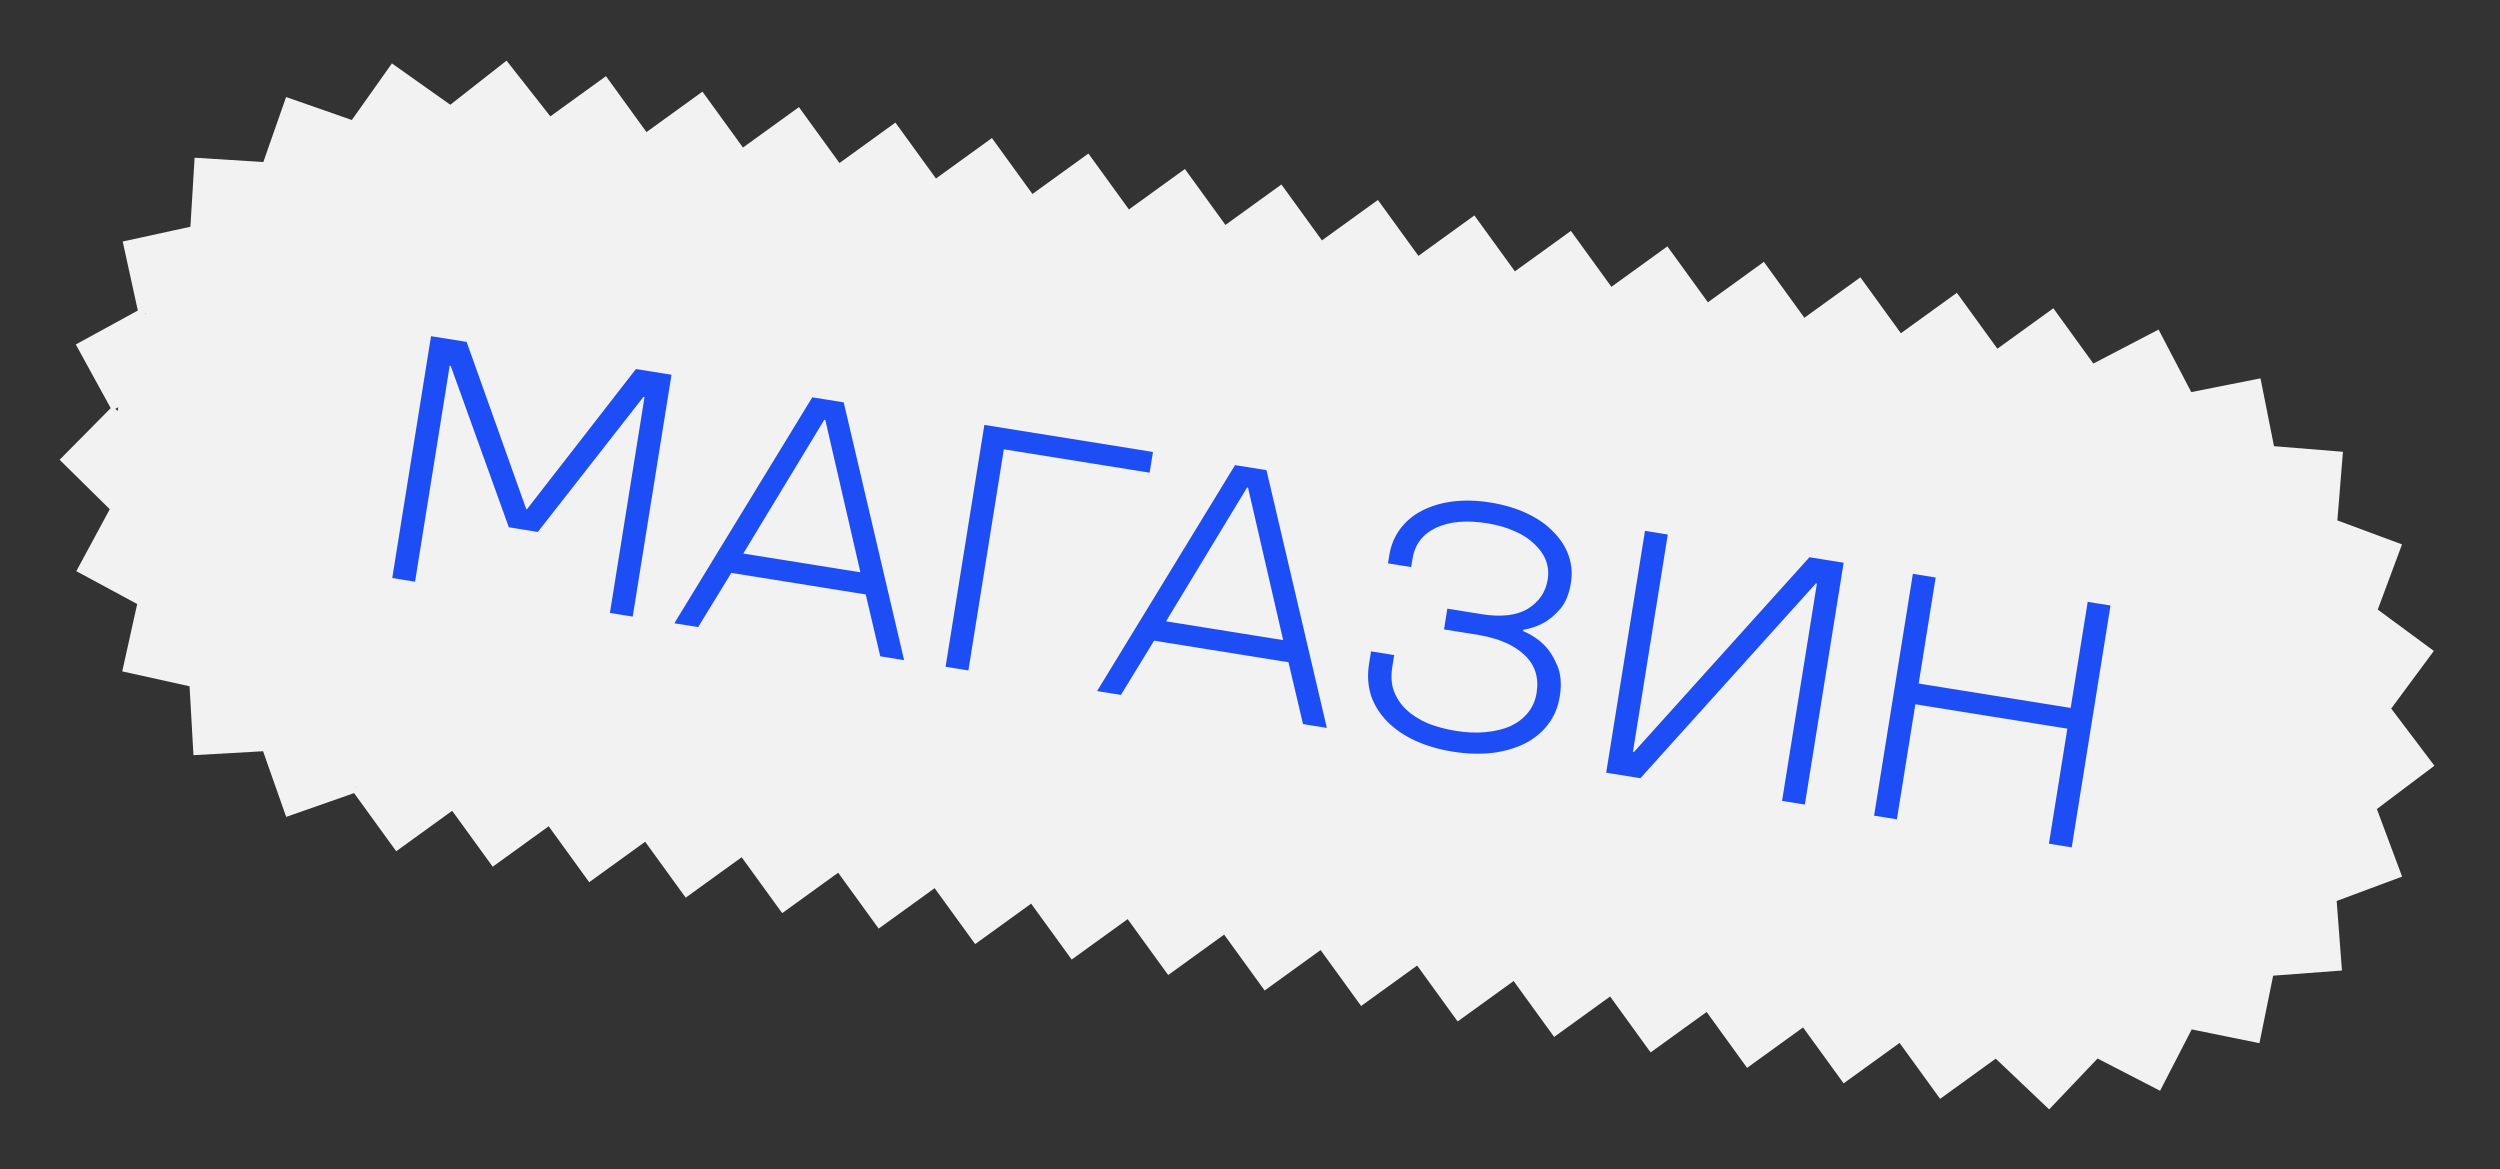 <svg width="543" height="254" viewBox="0 0 543 254" fill="none" xmlns="http://www.w3.org/2000/svg">
<rect x="0" y="0" width="543" height="254" fill="#333333" stroke="none"/>
<path d="M140.415 28.687L131.615 16.542L119.537 25.27L110.019 13.173L97.804 22.751L85.123 13.773L76.418 26.065L62.142 21.078L57.197 35.191L42.27 34.259L41.355 49.25L26.651 52.456L29.937 67.449L16.463 74.818L24.045 88.643L12.949 99.862L23.84 110.604L16.576 124.056L29.797 131.195L26.552 145.825L41.172 149.06L42.02 164.027L57.139 163.17L62.158 177.425L76.906 172.262L86.056 184.89L98.212 176.105L107.018 188.251L119.175 179.467L127.975 191.612L140.131 182.828L148.932 194.973L161.088 186.189L169.894 198.334L182.051 189.55L190.845 201.694L203.001 192.91L211.807 205.056L223.964 196.272L232.77 208.418L244.927 199.633L253.727 211.778L265.883 202.994L274.683 215.139L286.834 206.354L295.64 218.5L307.802 209.716L316.603 221.861L328.759 213.077L337.559 225.222L349.716 216.438L358.516 228.583L370.678 219.799L379.466 231.942L391.623 223.158L400.435 235.305L412.591 226.521L421.392 238.666L433.47 229.938L445.075 240.964L455.592 229.91L469.167 236.917L476.04 223.591L490.75 226.577L493.729 211.917L508.671 210.794L507.525 195.692L521.735 190.399L516.256 175.719L528.751 166.312L519.372 153.898L528.628 141.381L516.45 132.401L521.716 118.246L507.677 113.034L508.887 98.128L493.912 96.912L490.979 82.177L475.94 85.16L468.84 71.581L454.678 78.965L445.988 66.957L433.831 75.741L425.031 63.596L412.875 72.38L404.075 60.235L391.912 69.019L383.112 56.874L370.956 65.658L362.156 53.513L349.999 62.297L341.199 50.152L329.036 58.935L320.236 46.791L308.08 55.575L299.28 43.43L287.123 52.214L278.323 40.069L266.167 48.853L257.36 36.707L245.204 45.492L236.404 33.347L224.247 42.131L215.447 29.986L203.291 38.77L194.485 26.624L182.334 35.41L173.528 23.264L161.372 32.048L152.571 19.903L140.415 28.687ZM31.58 68.252L31.511 68.135L31.648 68.1L31.58 68.252ZM25.694 110.325L25.651 110.318L25.658 110.275L25.694 110.325ZM77.38 170.952L77.28 171.024L77.242 170.911L77.38 170.952ZM25.557 89.281L25.064 88.794L25.677 88.453L25.557 89.281Z" fill="#F2F2F2"/>
<path d="M93.619 73.019L101.349 74.258L114.304 110.588L114.379 110.6L114.454 110.612L138.119 80.155L145.848 81.394L137.424 133.923L132.472 133.129L139.993 86.228L139.768 86.192L116.82 115.533L110.517 114.522L97.895 79.477L97.67 79.441L90.148 126.342L85.196 125.547L93.619 73.019ZM176.426 86.298L183.255 87.393L196.368 143.376L191.19 142.545L188.034 129.108L158.843 124.427L151.643 136.203L146.466 135.373L176.426 86.298ZM186.88 124.305L179.255 91.216L179.03 91.18L161.441 120.225L186.88 124.305ZM213.803 92.292L250.423 98.164L249.701 102.667L218.033 97.588L210.332 145.615L205.379 144.821L213.803 92.292ZM268.249 101.023L275.078 102.118L288.191 158.101L283.013 157.27L279.857 143.833L250.666 139.152L243.466 150.929L238.289 150.098L268.249 101.023ZM278.703 139.03L271.078 105.941L270.853 105.905L253.264 134.95L278.703 139.03ZM315.542 163.257C312.54 162.775 309.82 161.98 307.38 160.87C304.991 159.769 302.98 158.394 301.345 156.747C299.711 155.099 298.525 153.215 297.787 151.096C297.107 148.934 296.968 146.603 297.369 144.101L297.79 141.475L302.818 142.281L302.397 144.908C302.092 146.809 302.203 148.52 302.728 150.041C303.304 151.57 304.191 152.918 305.39 154.085C306.638 155.261 308.173 156.251 309.993 157.056C311.872 157.819 313.962 158.385 316.264 158.754C318.565 159.123 320.706 159.21 322.687 159.015C324.719 158.827 326.507 158.395 328.052 157.72C329.605 156.994 330.861 156.041 331.82 154.86C332.837 153.638 333.482 152.176 333.755 150.475C334.285 147.173 333.414 144.442 331.143 142.282C328.873 140.122 325.565 138.668 321.221 137.92L313.642 136.705L314.364 132.202L321.793 133.394C326.045 134.076 329.391 133.689 331.831 132.233C334.279 130.726 335.724 128.598 336.165 125.846C336.398 124.395 336.26 123.014 335.753 121.701C335.245 120.388 334.409 119.202 333.244 118.142C332.138 117.041 330.72 116.121 328.992 115.382C327.271 114.593 325.285 114.018 323.034 113.657C318.531 112.935 314.81 113.262 311.87 114.638C308.979 116.022 307.281 118.289 306.776 121.441L306.499 123.167L301.472 122.361L301.748 120.635C302.101 118.434 302.897 116.509 304.137 114.86C305.376 113.212 306.947 111.898 308.848 110.92C310.808 109.901 313.044 109.233 315.558 108.918C318.071 108.602 320.804 108.681 323.756 109.155C326.707 109.628 329.328 110.407 331.617 111.493C333.956 112.586 335.871 113.92 337.364 115.493C338.914 117.025 340.024 118.742 340.694 120.646C341.364 122.549 341.53 124.551 341.193 126.652C340.816 129.004 340.057 130.858 338.916 132.214C337.783 133.52 336.623 134.515 335.436 135.197C334.024 135.997 332.503 136.522 330.872 136.774L330.824 137.074C332.603 137.821 334.133 138.836 335.416 140.12C336.522 141.221 337.464 142.706 338.242 144.575C339.028 146.395 339.208 148.63 338.783 151.282C338.406 153.633 337.54 155.675 336.184 157.407C334.887 159.098 333.204 160.47 331.137 161.524C329.077 162.528 326.711 163.2 324.04 163.542C321.376 163.833 318.543 163.738 315.542 163.257ZM357.29 115.302L362.242 116.096L354.673 163.297L354.898 163.333L393.009 121.03L400.438 122.222L392.015 174.75L387.062 173.956L394.631 126.755L394.406 126.719L356.295 169.022L348.866 167.831L357.29 115.302ZM415.476 124.633L420.429 125.427L416.734 148.465L449.752 153.76L453.447 130.722L458.399 131.516L449.976 184.045L445.023 183.251L449.03 158.262L416.012 152.967L412.005 177.956L407.052 177.162L415.476 124.633Z" fill="#1D4DF5"/>
</svg>
